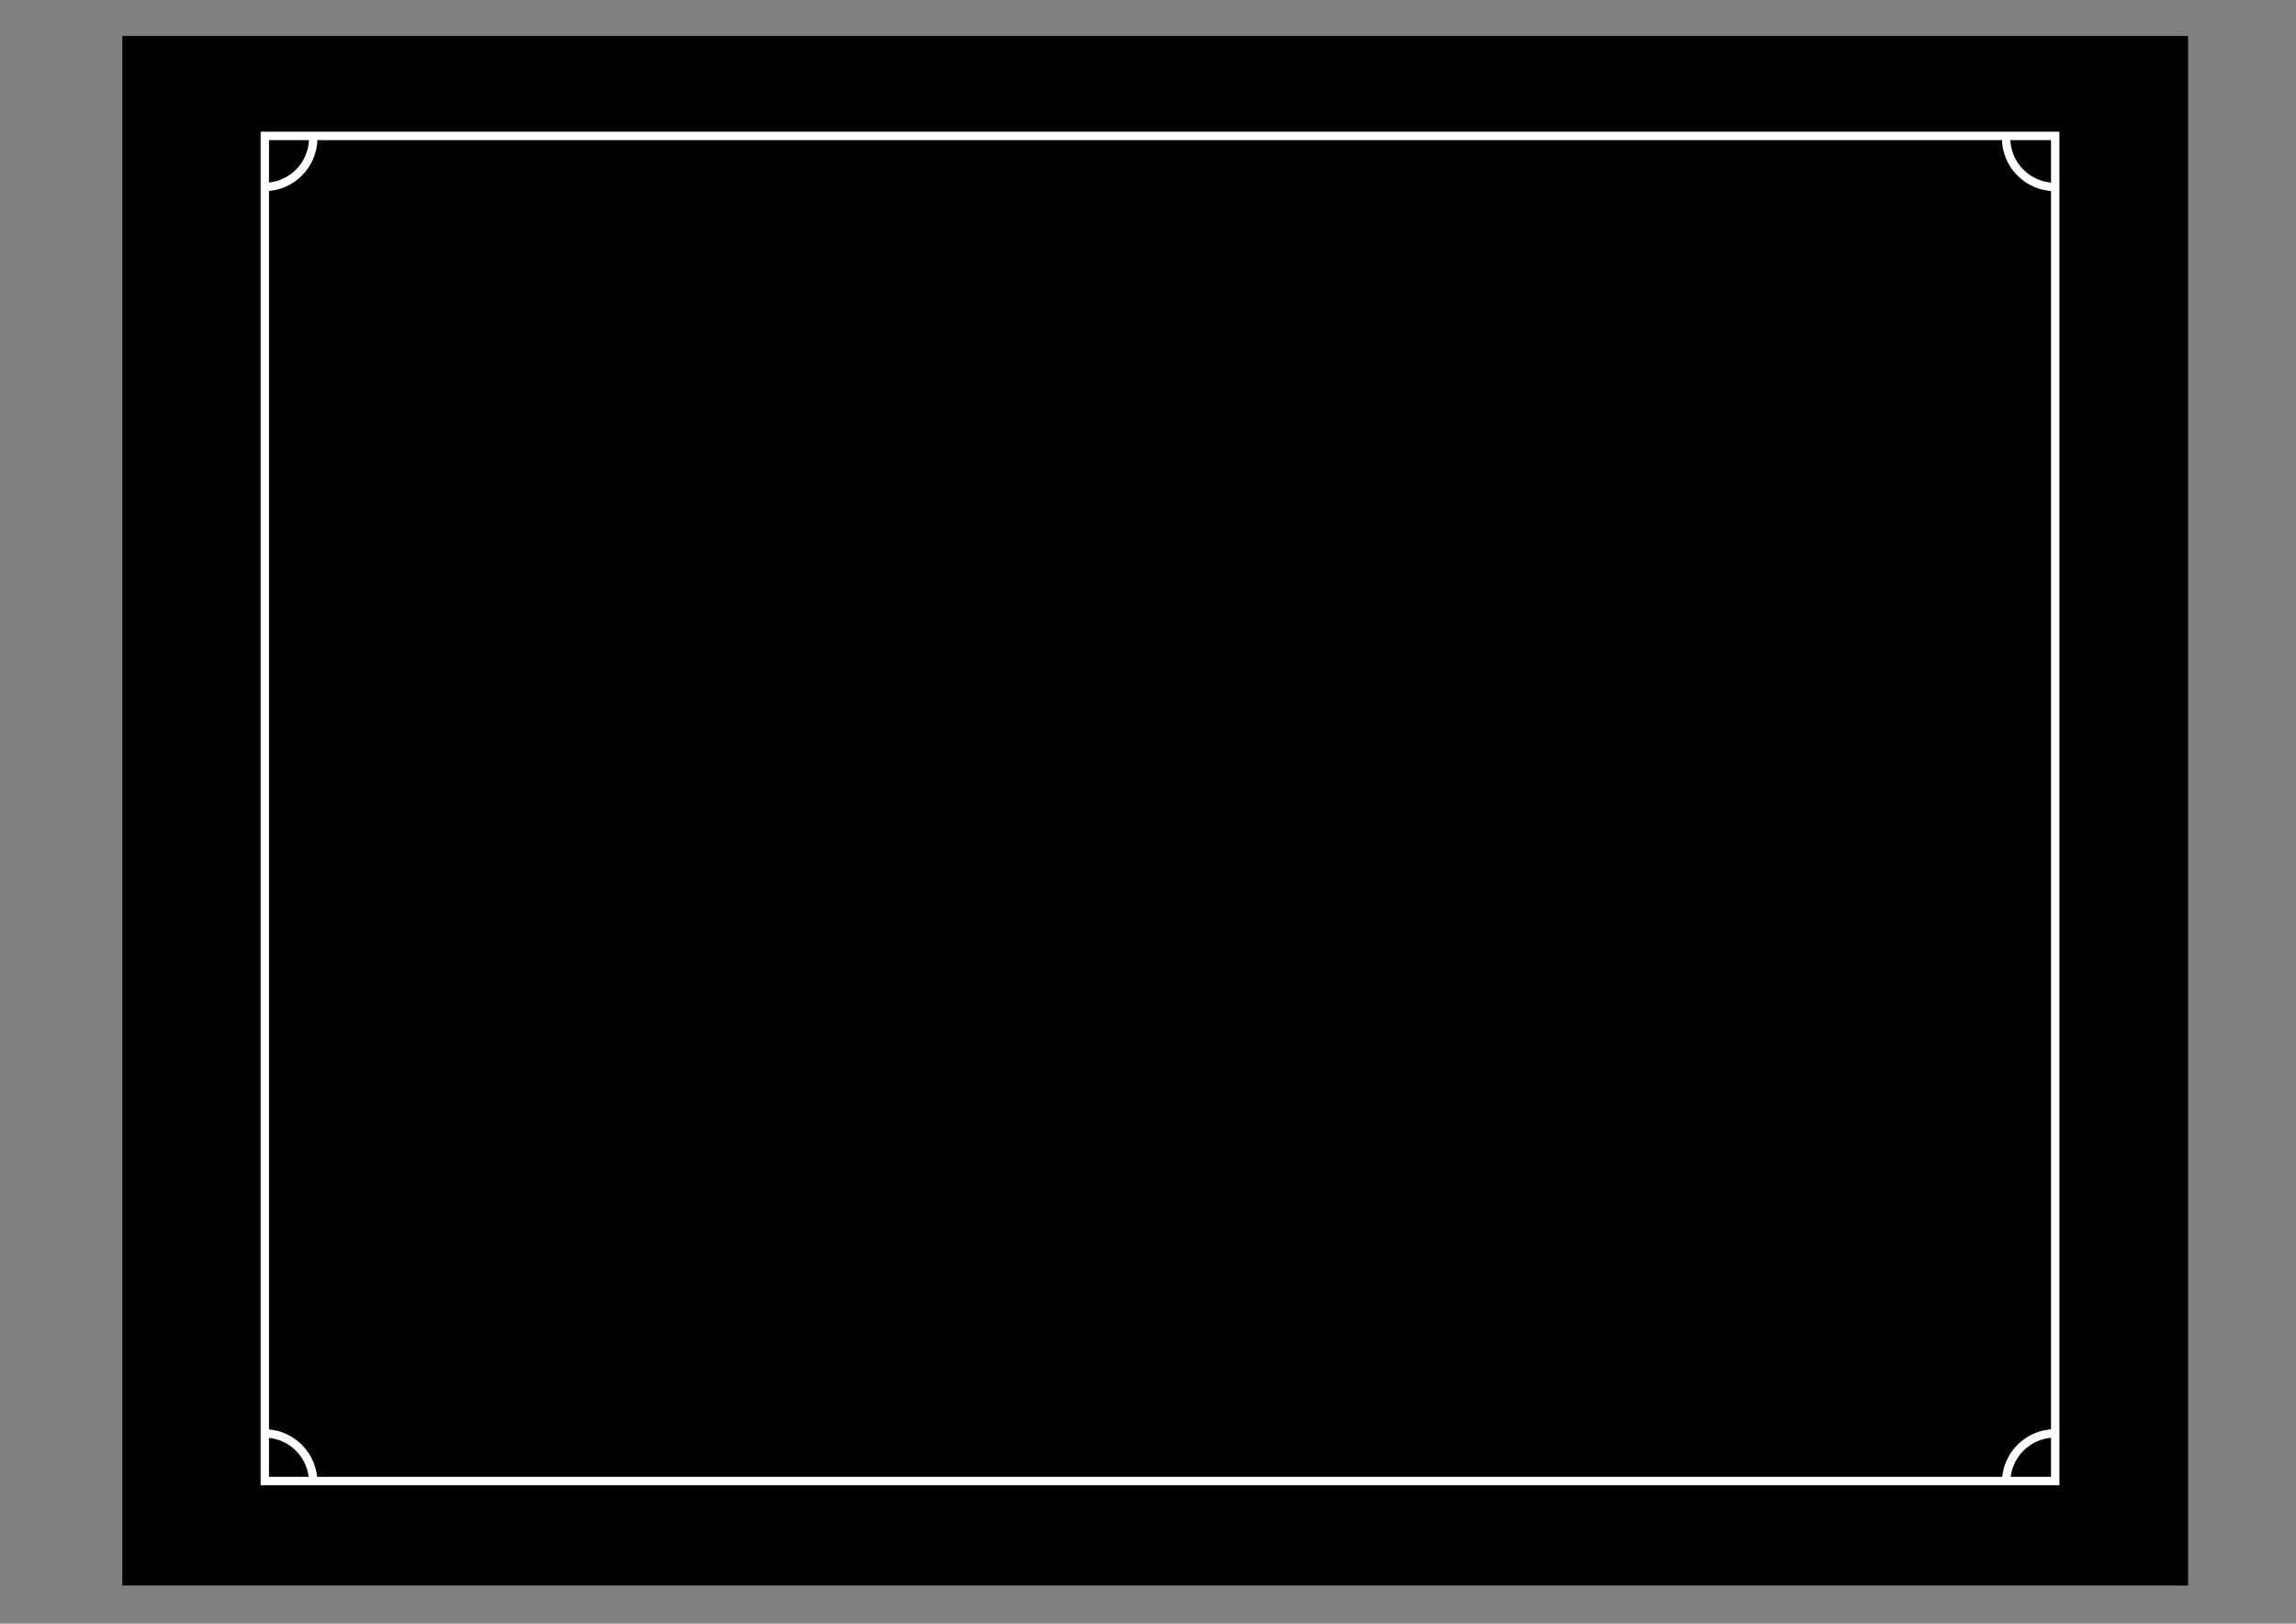 <?xml version="1.0" encoding="utf-8"?>

<!-- Generator: Adobe Illustrator 15.0.0, SVG Export Plug-In . SVG Version: 6.00 Build 0) -->
<svg xmlns="http://www.w3.org/2000/svg" xmlns:xlink="http://www.w3.org/1999/xlink" version="1.1" id="Layer_2" x="0px" y="0px" width="841.89px" height="595.275px" viewBox="0 0 841.89 595.275" enable-background="new 0 0 841.89 595.275" xml:space="preserve">

 <rect x="0" y="0" width="841.89" height="595.275" fill="#808080" stroke="none"/>

 <rect name="草地" x="44.858" y="13.177" fill="#0" width="757.461" height="568.099"/>
	 

  <rect name="球场区1" x="97.096" y="49.827" fill="none" stroke="#FFFFFF" stroke-width="3.082" width="656.494" height="493.141"/>





  <path name="角球1" fill="none" stroke="#FFFFFF" stroke-width="3.082" d="M114.858,50.58c0,9.93-8.051,17.981-17.981,17.981"/>
  <path name="角球2" fill="none" stroke="#FFFFFF" stroke-width="3.082" d="M96.879,525.502c9.93,0,17.979,8.052,17.979,17.981"/>
  <path name="角球3" fill="none" stroke="#FFFFFF" stroke-width="3.082" d="M735.59,543.483c0-9.93,8.049-17.981,17.981-17.981"/>
  <path name="角球4" fill="none" stroke="#FFFFFF" stroke-width="3.082" d="M753.568,68.561c-9.93,0-17.979-8.051-17.979-17.981"/>
</svg>
